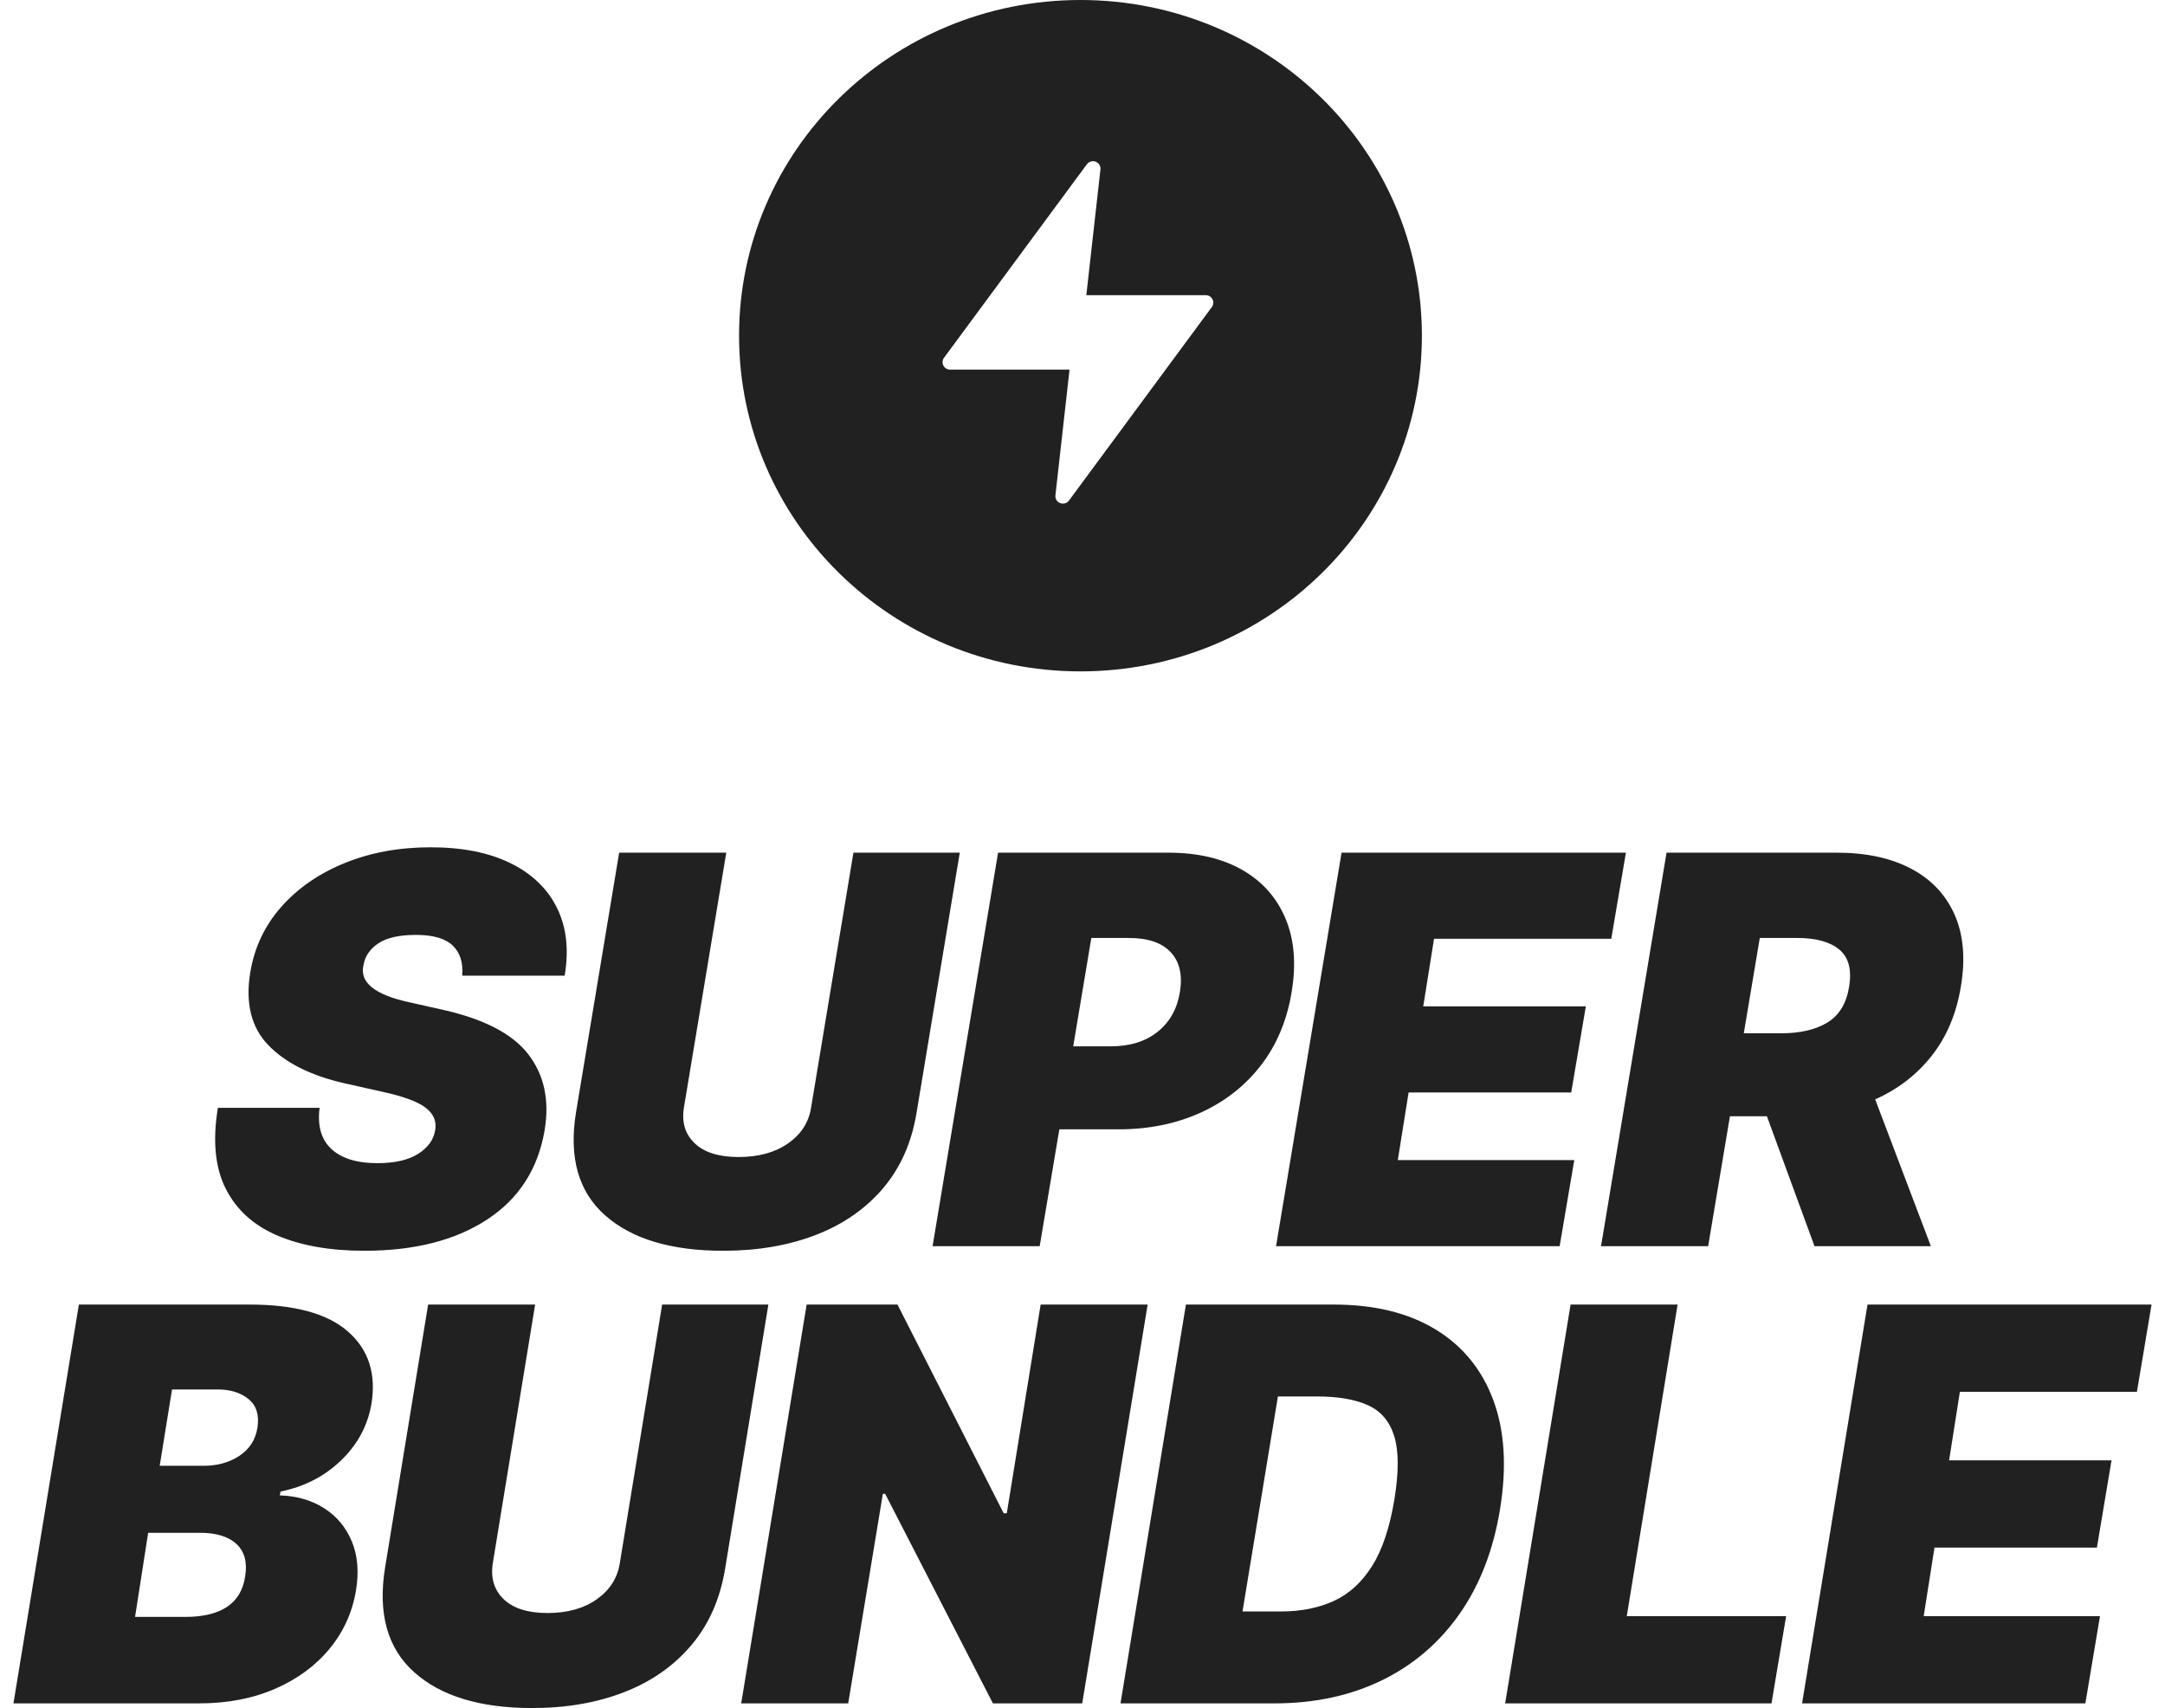 <svg xmlns="http://www.w3.org/2000/svg" xmlns:xlink="http://www.w3.org/1999/xlink" width="161px" height="127px" viewBox="0 0 161 127"><title>svg0 5</title><g id="&#x1F336;-Templates" stroke="none" stroke-width="1" fill="none" fill-rule="evenodd"><g id="Artboard-Copy-4" transform="translate(-880, -15826)" fill="#212121"><g id="Group-52-Copy" transform="translate(744, 15775)"><g id="svg0-5" transform="translate(136, 51)"><g id="Group-69" transform="translate(0.96, 0)"><path d="M79.389,0 C93.412,0 104.779,11.175 104.779,24.96 C104.779,38.745 93.412,49.92 79.389,49.92 C65.367,49.92 54,38.745 54,24.96 C54,11.175 65.367,0 79.389,0 Z M79.867,12.212 L69.24,26.603 C69.116,26.771 69.098,26.994 69.193,27.18 C69.289,27.366 69.482,27.483 69.692,27.483 L78.576,27.483 L77.526,36.832 C77.498,37.081 77.643,37.317 77.879,37.408 C77.945,37.434 78.013,37.446 78.082,37.446 C78.256,37.446 78.426,37.365 78.534,37.219 L89.16,22.828 C89.285,22.66 89.302,22.437 89.207,22.251 C89.112,22.065 88.919,21.948 88.708,21.948 L79.825,21.948 L80.874,12.599 C80.902,12.35 80.757,12.113 80.521,12.022 C80.285,11.931 80.017,12.009 79.867,12.212 Z" id="Combined-Shape"></path><g id="Group-3" transform="translate(0.04, 63)" fill-rule="nonzero"><path d="M13.796,63.653 C15.914,63.653 17.803,63.291 19.463,62.567 C21.123,61.843 22.473,60.848 23.513,59.584 C24.553,58.319 25.206,56.876 25.473,55.255 C25.702,53.865 25.597,52.646 25.158,51.599 C24.72,50.552 24.033,49.731 23.098,49.138 C22.163,48.544 21.066,48.228 19.806,48.189 L19.806,48.189 L19.863,47.9 C21.609,47.552 23.1,46.79 24.336,45.612 C25.571,44.434 26.332,43.035 26.618,41.413 C26.99,39.154 26.413,37.354 24.887,36.013 C23.36,34.671 20.922,34 17.574,34 L17.574,34 L4.866,34 L0,63.653 L13.796,63.653 Z M14.139,45.988 L10.876,45.988 L11.792,40.313 L15.17,40.313 C16.143,40.313 16.918,40.554 17.495,41.037 C18.072,41.519 18.289,42.224 18.146,43.151 C18.003,44.048 17.557,44.746 16.808,45.243 C16.059,45.74 15.17,45.988 14.139,45.988 L14.139,45.988 Z M12.765,57.224 L9.044,57.224 L10.018,50.969 L13.853,50.969 C15.084,50.969 15.997,51.249 16.593,51.809 C17.19,52.369 17.402,53.17 17.23,54.212 C16.935,56.22 15.446,57.224 12.765,57.224 L12.765,57.224 Z M38.566,64 C41.123,64 43.418,63.602 45.45,62.806 C47.482,62.009 49.147,60.836 50.444,59.287 C51.742,57.738 52.572,55.834 52.934,53.575 L52.934,53.575 L56.14,34 L48.24,34 L45.092,53.228 C44.92,54.328 44.353,55.221 43.389,55.906 C42.425,56.592 41.199,56.934 39.711,56.934 C38.251,56.934 37.166,56.592 36.455,55.906 C35.745,55.221 35.475,54.328 35.647,53.228 L35.647,53.228 L38.795,34 L30.838,34 L27.633,53.575 C27.089,56.963 27.809,59.548 29.794,61.329 C31.778,63.11 34.702,64 38.566,64 Z M62.077,63.653 L64.653,48.073 L64.825,48.073 L72.839,63.653 L79.479,63.653 L84.345,34 L76.388,34 L73.869,49.521 L73.64,49.521 L65.741,34 L58.986,34 L54.12,63.653 L62.077,63.653 Z M93.774,63.653 C96.751,63.653 99.41,63.083 101.753,61.944 C104.095,60.805 106.022,59.159 107.534,57.007 C109.046,54.854 110.05,52.263 110.547,49.232 C111.062,46.085 110.895,43.373 110.046,41.095 C109.197,38.817 107.761,37.065 105.738,35.839 C103.716,34.613 101.197,34 98.182,34 L98.182,34 L87.191,34 L82.326,63.653 L93.774,63.653 Z M94.289,56.819 L91.399,56.819 L94.032,40.834 L96.98,40.834 C98.506,40.834 99.751,41.049 100.715,41.478 C101.679,41.908 102.332,42.67 102.676,43.766 C103.019,44.861 103.029,46.413 102.704,48.421 C102.361,50.544 101.805,52.217 101.037,53.438 C100.269,54.659 99.315,55.528 98.175,56.044 C97.035,56.56 95.74,56.819 94.289,56.819 L94.289,56.819 Z M130.738,63.653 L131.825,57.166 L119.976,57.166 L123.754,34 L115.797,34 L110.931,63.653 L130.738,63.653 Z M154.077,63.653 L155.165,57.166 L142.056,57.166 L142.857,52.069 L154.936,52.069 L156.023,45.583 L143.945,45.583 L144.746,40.486 L157.912,40.486 L159,34 L137.877,34 L133.011,63.653 L154.077,63.653 Z" id="BUNDLE"></path><path d="M26.091,30 C29.816,30 32.86,29.226 35.224,27.679 C37.588,26.131 39.014,23.914 39.501,21.029 C39.873,18.8 39.467,16.919 38.283,15.386 C37.099,13.852 34.945,12.743 31.822,12.057 L31.822,12.057 L29.53,11.543 C26.874,10.981 25.709,10.048 26.034,8.743 C26.148,8.086 26.519,7.55 27.144,7.136 C27.77,6.721 28.699,6.514 29.931,6.514 C31.22,6.514 32.137,6.783 32.681,7.321 C33.226,7.86 33.455,8.6 33.369,9.543 L33.369,9.543 L40.991,9.543 C41.315,7.619 41.127,5.943 40.425,4.514 C39.723,3.086 38.572,1.976 36.972,1.186 C35.372,0.395 33.388,0 31.019,0 C28.689,0 26.566,0.388 24.651,1.164 C22.736,1.94 21.16,3.026 19.924,4.421 C18.687,5.817 17.915,7.448 17.61,9.314 C17.237,11.6 17.686,13.4 18.957,14.714 C20.227,16.029 22.108,16.971 24.601,17.543 L24.601,17.543 L27.409,18.171 C28.985,18.514 30.067,18.912 30.654,19.364 C31.242,19.817 31.478,20.371 31.363,21.029 C31.249,21.743 30.826,22.331 30.095,22.793 C29.365,23.255 28.355,23.486 27.065,23.486 C25.547,23.486 24.408,23.136 23.648,22.436 C22.889,21.736 22.595,20.714 22.767,19.371 L22.767,19.371 L15.203,19.371 C14.802,21.81 14.995,23.812 15.783,25.379 C16.571,26.945 17.851,28.107 19.623,28.864 C21.394,29.621 23.551,30 26.091,30 Z M52.78,30 C55.34,30 57.637,29.607 59.671,28.821 C61.705,28.036 63.372,26.879 64.671,25.35 C65.97,23.821 66.801,21.943 67.164,19.714 L67.164,19.714 L70.373,0.4 L62.465,0.4 L59.313,19.371 C59.141,20.457 58.573,21.338 57.608,22.014 C56.643,22.69 55.416,23.029 53.926,23.029 C52.465,23.029 51.378,22.69 50.667,22.014 C49.955,21.338 49.685,20.457 49.857,19.371 L49.857,19.371 L53.009,0.4 L45.044,0.4 L41.834,19.714 C41.29,23.057 42.011,25.607 43.998,27.364 C45.984,29.121 48.912,30 52.78,30 Z M76.317,29.657 L77.778,20.971 L82.162,20.971 C84.416,20.971 86.453,20.56 88.272,19.736 C90.092,18.912 91.591,17.736 92.771,16.207 C93.95,14.679 94.712,12.857 95.056,10.743 C95.4,8.667 95.247,6.852 94.597,5.3 C93.948,3.748 92.878,2.543 91.388,1.686 C89.898,0.829 88.065,0.4 85.887,0.4 L85.887,0.4 L73.222,0.4 L68.351,29.657 L76.317,29.657 Z M81.589,14.8 L78.81,14.8 L80.156,6.743 L82.964,6.743 C84.368,6.743 85.4,7.095 86.059,7.8 C86.718,8.505 86.947,9.486 86.747,10.743 C86.546,12 85.994,12.99 85.092,13.714 C84.189,14.438 83.022,14.8 81.589,14.8 L81.589,14.8 Z M114.983,29.657 L116.071,23.257 L102.948,23.257 L103.751,18.229 L115.842,18.229 L116.931,11.829 L104.839,11.829 L105.642,6.8 L118.822,6.8 L119.911,0.4 L98.765,0.4 L93.894,29.657 L114.983,29.657 Z M126.027,29.657 L127.646,20 L130.396,20 L133.935,29.657 L142.588,29.657 L138.448,18.743 C140.138,17.99 141.54,16.91 142.653,15.5 C143.765,14.09 144.489,12.371 144.823,10.343 C145.167,8.267 145.009,6.486 144.35,5 C143.691,3.514 142.612,2.376 141.113,1.586 C139.613,0.795 137.775,0.4 135.597,0.4 L135.597,0.4 L122.932,0.4 L118.061,29.657 L126.027,29.657 Z M131.471,13.829 L128.677,13.829 L129.866,6.743 L132.674,6.743 C134.05,6.743 135.084,7.029 135.776,7.6 C136.468,8.171 136.714,9.086 136.514,10.343 C136.313,11.6 135.774,12.495 134.895,13.029 C134.016,13.562 132.875,13.829 131.471,13.829 L131.471,13.829 Z" id="SUPER"></path></g></g></g></g></g></g></svg>